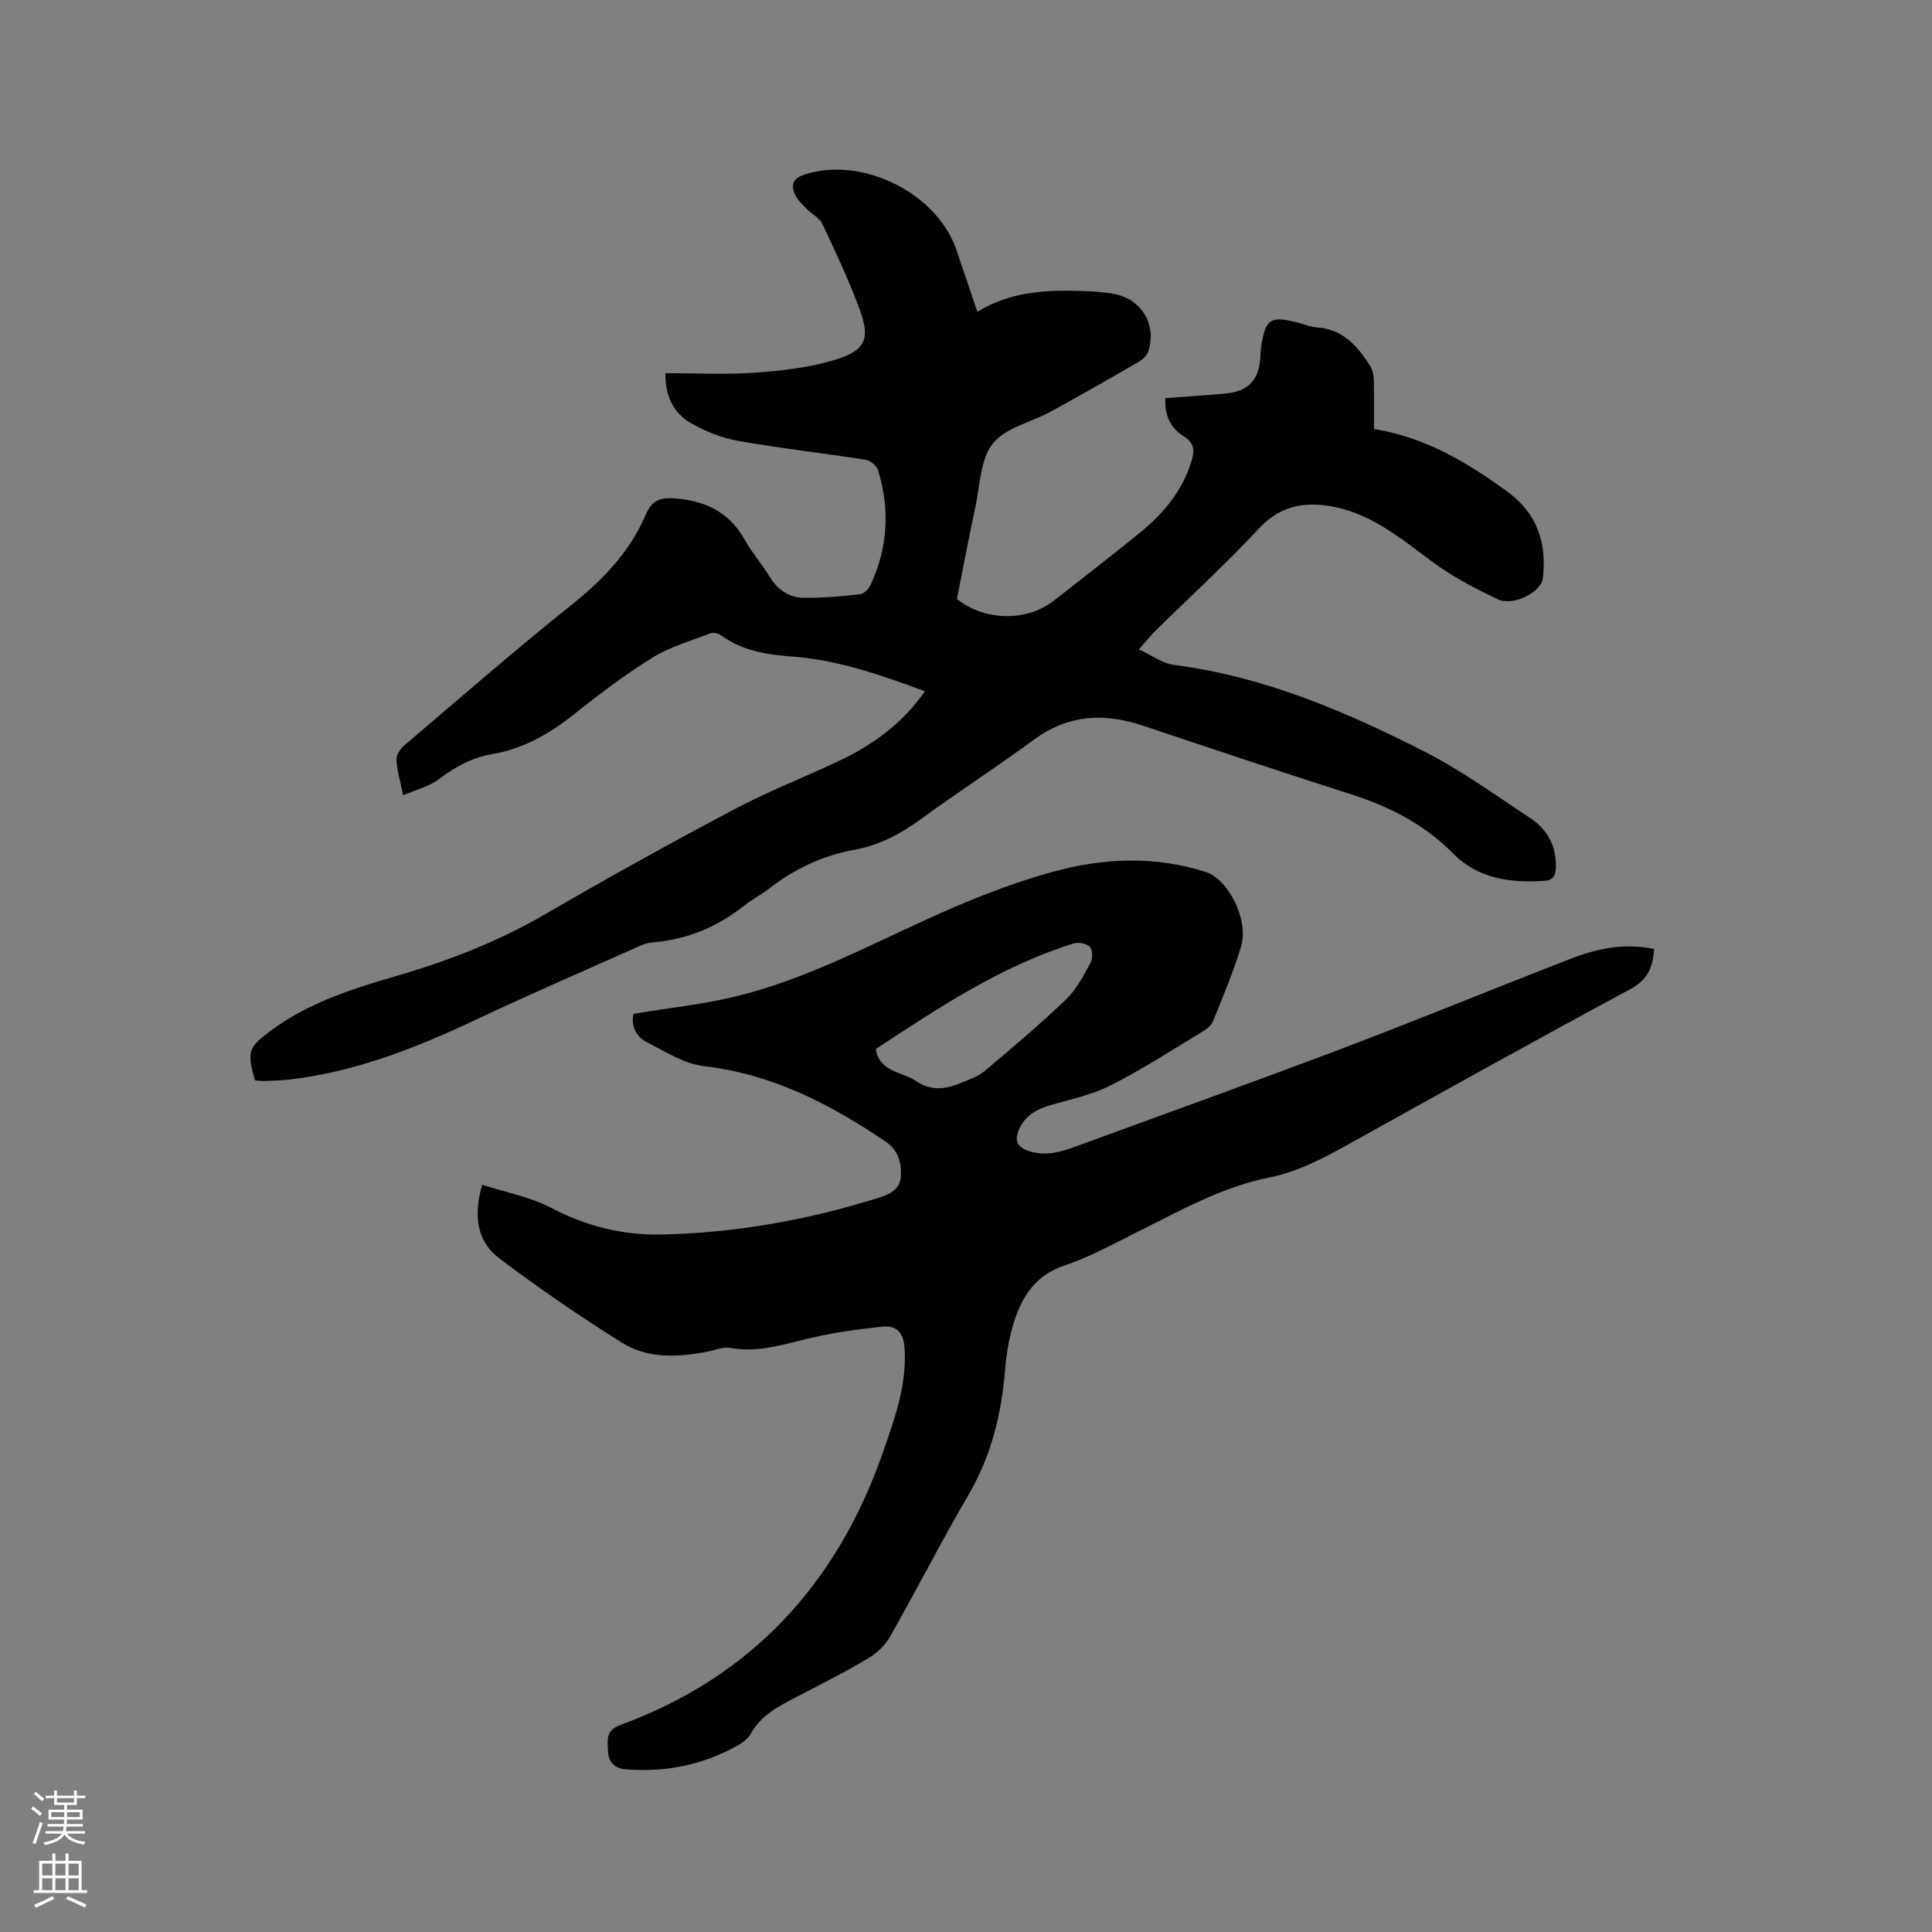 <svg enable-background="new 0 0 400 400" viewBox="0 0 400 400" xmlns="http://www.w3.org/2000/svg"><rect x="0" y="0" width="400" height="400" fill="#808080" stroke="none"/><path d="m6.44 374.46.42-.45c.65.47 1.27.95 1.85 1.44l-.45.49c-.65-.56-1.25-1.06-1.82-1.48m.93 7.33-.63-.26c.55-1.36 1.05-2.8 1.52-4.33.19.1.38.19.59.27-.46 1.29-.95 2.73-1.48 4.32m-.38-10.38.44-.42c.43.34 1.01.82 1.74 1.44l-.49.49c-.53-.51-1.09-1.01-1.69-1.51m2.5.35h1.72v-1.04h.59v1.04h3.52v-1.04h.59v1.04h1.75v.53h-1.75v1.42h-2.03v.97h3.22v2.03h-3.24c0 .35-.01.66-.03.93h3.32v.53h-3.37c-.03.27-.08.58-.15.94h3.96v.53h-3.71c.67.92 1.93 1.48 3.79 1.68-.13.24-.23.44-.29.59-2.13-.38-3.48-1.08-4.04-2.12-.43.97-1.77 1.72-4.03 2.23-.09-.19-.2-.37-.33-.55 2.1-.42 3.37-1.03 3.81-1.83h-3.36v-.53h3.58c.08-.29.13-.61.16-.94h-3.33v-.53h3.39c.02-.27.04-.58.04-.93h-3.23v-2.03h3.25v-.97h-2.07v-1.42h-1.73zm1.12 3.44v1h2.65c.01-.3.02-.44.01-.4v-.25-.35zm1.19-2h3.52v-.91h-3.52zm4.71 2h-2.63v.59c0 .15-.01.28-.01.4h2.64z" fill="#fbfcfa"/><path d="m13.56 383.74h.63v1.52h2.72v6.07h1.13v.6h-11.06v-.6h1.13v-6.07h2.73v-1.52h.63v1.52h2.1v-1.52zm-2.69 8.83.38.56c-1.24.63-2.53 1.25-3.85 1.85-.1-.21-.21-.42-.34-.63 1.36-.55 2.63-1.15 3.81-1.78m-2.13-4.27h2.1v-2.45h-2.1zm0 3.04h2.1v-2.46h-2.1zm2.72-3.04h2.1v-2.45h-2.1zm0 3.04h2.1v-2.46h-2.1zm6.07 3.6c-1.41-.71-2.7-1.3-3.86-1.78l.35-.56c1.45.62 2.75 1.19 3.88 1.72zm-1.25-9.09h-2.1v2.45h2.1zm-2.09 5.49h2.1v-2.46h-2.1z" fill="#fbfcfa"/><g fill="#010100"><path d="m137.78 77.26c6.24 0 12.38.33 18.47-.1 5.55-.39 11.21-1.03 16.5-2.62 6.55-1.98 7.51-4.35 5.15-10.71-2.2-5.94-4.92-11.71-7.62-17.45-.58-1.23-2.12-1.97-3.14-3.02-.93-.96-2-1.91-2.54-3.08-.93-2.02-.43-3.37 2.05-4.17 11.89-3.83 27.43 3.88 31.39 15.72 1.37 4.09 2.77 8.17 4.31 12.73 7.4-4.54 15.31-4.59 23.27-4.25 1.58.07 3.17.24 4.74.49 5.8.94 9.12 6.12 7.45 11.77-.26.89-1.14 1.81-1.98 2.3-6.03 3.5-12.1 6.96-18.21 10.31-4.08 2.24-9.44 3.35-12.08 6.67-2.61 3.28-2.64 8.69-3.61 13.2-1.36 6.31-2.56 12.65-3.81 18.95 5.69 4.61 14.49 4.75 20.08.35 6-4.72 12.06-9.36 17.97-14.19 4.74-3.88 8.57-8.49 10.46-14.49.69-2.18.82-3.85-1.58-5.35-2.61-1.63-4.02-4.28-3.75-7.9 4.09-.3 8.18-.56 12.26-.92 4.83-.43 7.04-2.7 7.38-7.45.05-.63.03-1.28.12-1.9.89-6.2 1.91-6.88 7.88-5.29 1.23.33 2.44.85 3.69.93 5.38.34 8.44 3.85 11.04 7.96.52.82.73 1.96.76 2.96.09 3.27.03 6.55.03 10.11 10.57 1.68 19.33 6.91 27.69 13.02 6.13 4.48 8.12 10.6 7.29 17.86-.33 2.85-6.09 5.89-9.3 4.38-4.74-2.23-9.47-4.71-13.66-7.82-6.75-5.01-13.19-10.43-21.88-11.59-5.37-.72-9.97.44-14 4.79-6.77 7.3-14.15 14.02-21.25 21.02-1.05 1.03-1.97 2.19-3.56 3.97 2.67 1.22 4.88 2.9 7.27 3.21 18.58 2.39 35.5 9.61 51.93 17.98 7.61 3.88 14.6 8.98 21.76 13.69 3.57 2.35 5.5 5.76 5.37 10.22-.05 1.62-.5 2.68-2.23 2.8-7.05.51-13.85-.38-19.02-5.63-6-6.08-13.18-9.72-21.18-12.28-14.4-4.61-28.74-9.41-43.09-14.21-8.03-2.69-15.48-2.29-22.56 2.93-7.68 5.65-15.71 10.82-23.41 16.45-4.18 3.06-8.59 5.38-13.67 6.31-6.59 1.2-12.45 3.95-17.73 8.06-1.58 1.23-3.42 2.15-4.99 3.4-5.6 4.48-11.91 7.14-19.08 7.73-.83.07-1.69.29-2.45.63-11.31 5.05-22.68 9.95-33.88 15.24-12.42 5.86-25.05 10.9-38.81 12.52-1.78.21-3.59.24-5.39.31-.62.02-1.24-.09-1.83-.13-1.7-5.88-1.43-6.79 3.12-10.19 7.7-5.75 16.65-8.67 25.73-11.3 10.91-3.16 21.42-7.2 31.31-12.96 12.81-7.46 25.8-14.64 38.9-21.59 7-3.71 14.43-6.61 21.61-9.99 7.09-3.33 13.34-7.77 18.02-14.54-9.07-3.33-17.99-6.5-27.59-7.19-5.1-.37-10.09-1.16-14.42-4.26-.62-.44-1.7-.8-2.32-.56-4.12 1.57-8.48 2.82-12.17 5.11-5.75 3.57-11.16 7.72-16.48 11.93-4.99 3.95-10.34 6.93-16.66 8-4.18.71-7.68 2.68-11.05 5.22-1.97 1.49-4.6 2.11-7.34 3.29-.61-3.06-1.28-5.2-1.38-7.38-.04-.98.84-2.27 1.67-2.98 11.46-9.76 22.83-19.66 34.58-29.06 6.5-5.2 12.06-10.95 15.34-18.62 1.42-3.32 3.3-3.72 6.82-3.35 6.22.65 10.68 3.12 13.73 8.54 1.5 2.67 3.54 5.02 5.15 7.64 1.64 2.67 3.99 4.29 6.99 4.33 3.9.05 7.81-.31 11.7-.74.8-.09 1.79-1.11 2.18-1.94 3.61-7.72 4.04-15.72 1.52-23.82-.28-.9-1.61-1.94-2.58-2.09-8.79-1.37-17.65-2.36-26.4-3.91-3.35-.59-6.72-1.95-9.69-3.64-3.91-2.2-5.4-6.04-5.31-10.37z"/><path d="m99.83 245.29c4.86 1.57 9.91 2.5 14.25 4.77 7.27 3.82 14.85 5.7 22.89 5.53 15.34-.32 30.32-3.01 44.96-7.61 2.37-.74 4.48-1.79 4.59-4.56.12-2.82-.58-5.33-3.23-7.12-11.45-7.73-23.41-13.91-37.48-15.55-4.12-.48-8.07-3.02-11.91-4.99-2.33-1.19-3.28-3.5-2.75-5.86 7.27-1.21 14.45-1.94 21.4-3.65 13.75-3.39 26.27-9.94 39.08-15.8 8.54-3.91 17.36-7.49 26.4-9.97 10.36-2.84 21.08-3.33 31.62.06 4.68 1.5 8.97 9.94 7.29 15.48-1.6 5.25-3.75 10.34-5.81 15.44-.35.87-1.32 1.62-2.18 2.14-6.26 3.77-12.42 7.76-18.92 11.08-3.8 1.94-8.15 2.87-12.3 4.06-2.99.86-5.5 2.15-6.79 5.18-.92 2.18-.38 3.55 1.95 4.35 3.36 1.16 6.48.32 9.6-.82 18.48-6.77 37.02-13.41 55.42-20.38 15.83-6 31.49-12.45 47.28-18.57 5.47-2.12 11.15-3.31 17.29-2.02-.26 3.67-1.26 6.33-4.92 8.3-19.49 10.49-38.83 21.26-58.18 32.02-5.29 2.94-10.58 5.79-16.59 6.99-9.91 1.98-18.58 6.94-27.49 11.37-4.93 2.45-9.81 5.14-14.99 6.88-5.85 1.97-8.62 6.24-10.32 11.5-1.03 3.19-1.61 6.59-1.88 9.94-.76 9.2-2.83 17.88-7.57 25.97-5.67 9.69-10.76 19.71-16.3 29.47-1.02 1.8-2.79 3.41-4.58 4.47-4.73 2.81-9.65 5.31-14.54 7.84-3.77 1.95-7.54 3.79-9.72 7.79-.56 1.04-1.77 1.85-2.86 2.46-7.14 3.97-14.81 5.47-22.94 4.85-2.48-.19-3.66-1.64-3.73-3.89-.06-2.06-.56-4.14 2.5-5.27 27.28-10 44.98-29.33 54.46-56.55 2.44-7.01 4.98-13.94 4.44-21.61-.22-3.16-1.7-4.61-4.49-4.34-4.71.46-9.42 1.13-14.04 2.14-5.76 1.26-11.34 3.37-17.45 2.27-1.56-.28-3.32.46-4.97.79-6.07 1.19-12.27 1.43-17.6-1.91-8.67-5.43-17.14-11.23-25.3-17.4-4.63-3.46-5.48-8.75-3.59-15.27zm81.48-28.1c.12.54.16.85.27 1.13 1.41 3.75 5.41 3.67 8.11 5.52 3.07 2.11 6.19 1.68 9.33.34 1.65-.7 3.47-1.28 4.8-2.4 5.74-4.83 11.49-9.69 16.91-14.87 2.14-2.05 3.59-4.91 5.05-7.56.48-.88.45-2.67-.14-3.32-.64-.7-2.36-1.01-3.36-.7-15.05 4.69-27.98 13.34-40.97 21.86z"/></g></svg>